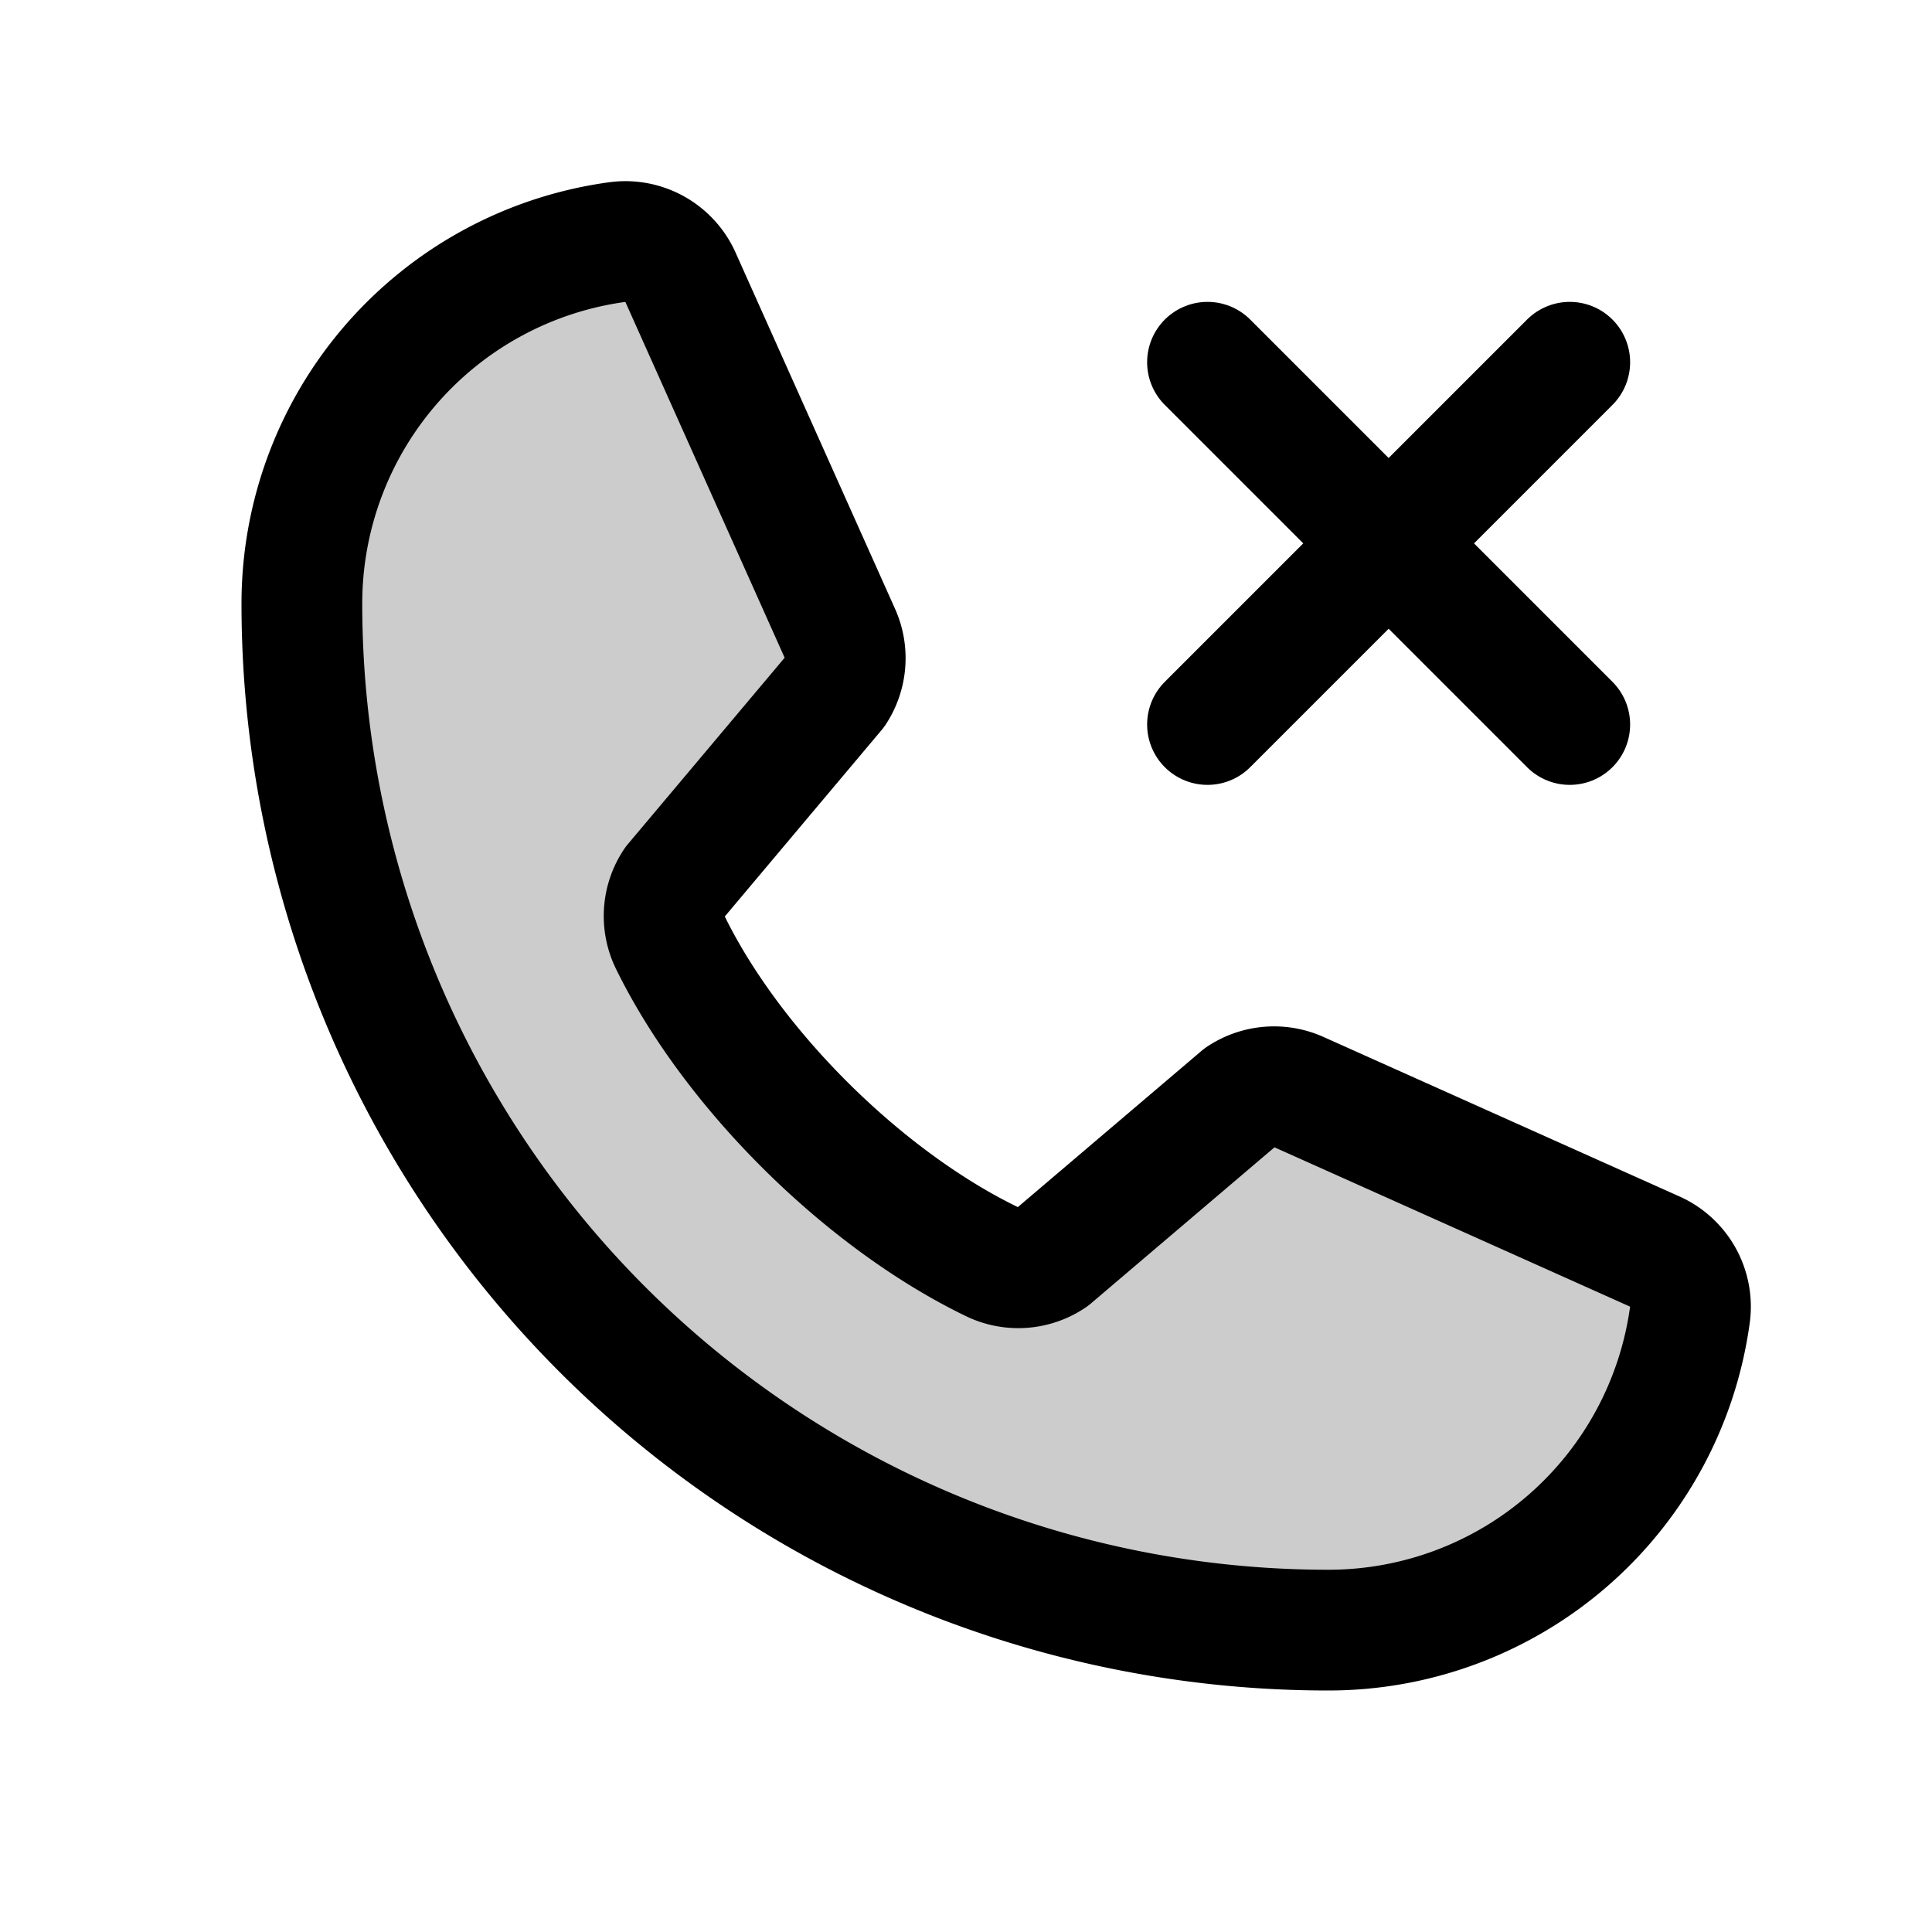 <svg xmlns="http://www.w3.org/2000/svg" viewBox="0 0 256 256"><path fill="none" d="M0 0h256v256H0z"/><path fill="none" stroke="currentColor" stroke-linecap="round" stroke-linejoin="round" stroke-width="16" d="m160 48 48 48M208 48l-48 48"/><path d="M164.39 145.34a8 8 0 0 1 7.59-.69l47.16 21.13a8 8 0 0 1 4.8 8.3A48.33 48.33 0 0 1 176 216 136 136 0 0 1 40 80a48.33 48.33 0 0 1 41.92-47.94 8 8 0 0 1 8.3 4.8l21.13 47.2a8 8 0 0 1-.66 7.53L89.32 117a7.93 7.93 0 0 0-.54 7.81c8.27 16.93 25.77 34.22 42.75 42.41a7.92 7.92 0 0 0 7.83-.59Z" opacity=".2"/><path fill="none" stroke="currentColor" stroke-linecap="round" stroke-linejoin="round" stroke-width="16" d="M164.39 145.34a8 8 0 0 1 7.59-.69l47.16 21.13a8 8 0 0 1 4.8 8.3A48.33 48.33 0 0 1 176 216 136 136 0 0 1 40 80a48.33 48.33 0 0 1 41.92-47.94 8 8 0 0 1 8.3 4.8l21.13 47.2a8 8 0 0 1-.66 7.53L89.32 117a7.93 7.93 0 0 0-.54 7.81c8.27 16.93 25.77 34.22 42.75 42.41a7.92 7.92 0 0 0 7.83-.59Z"/></svg>